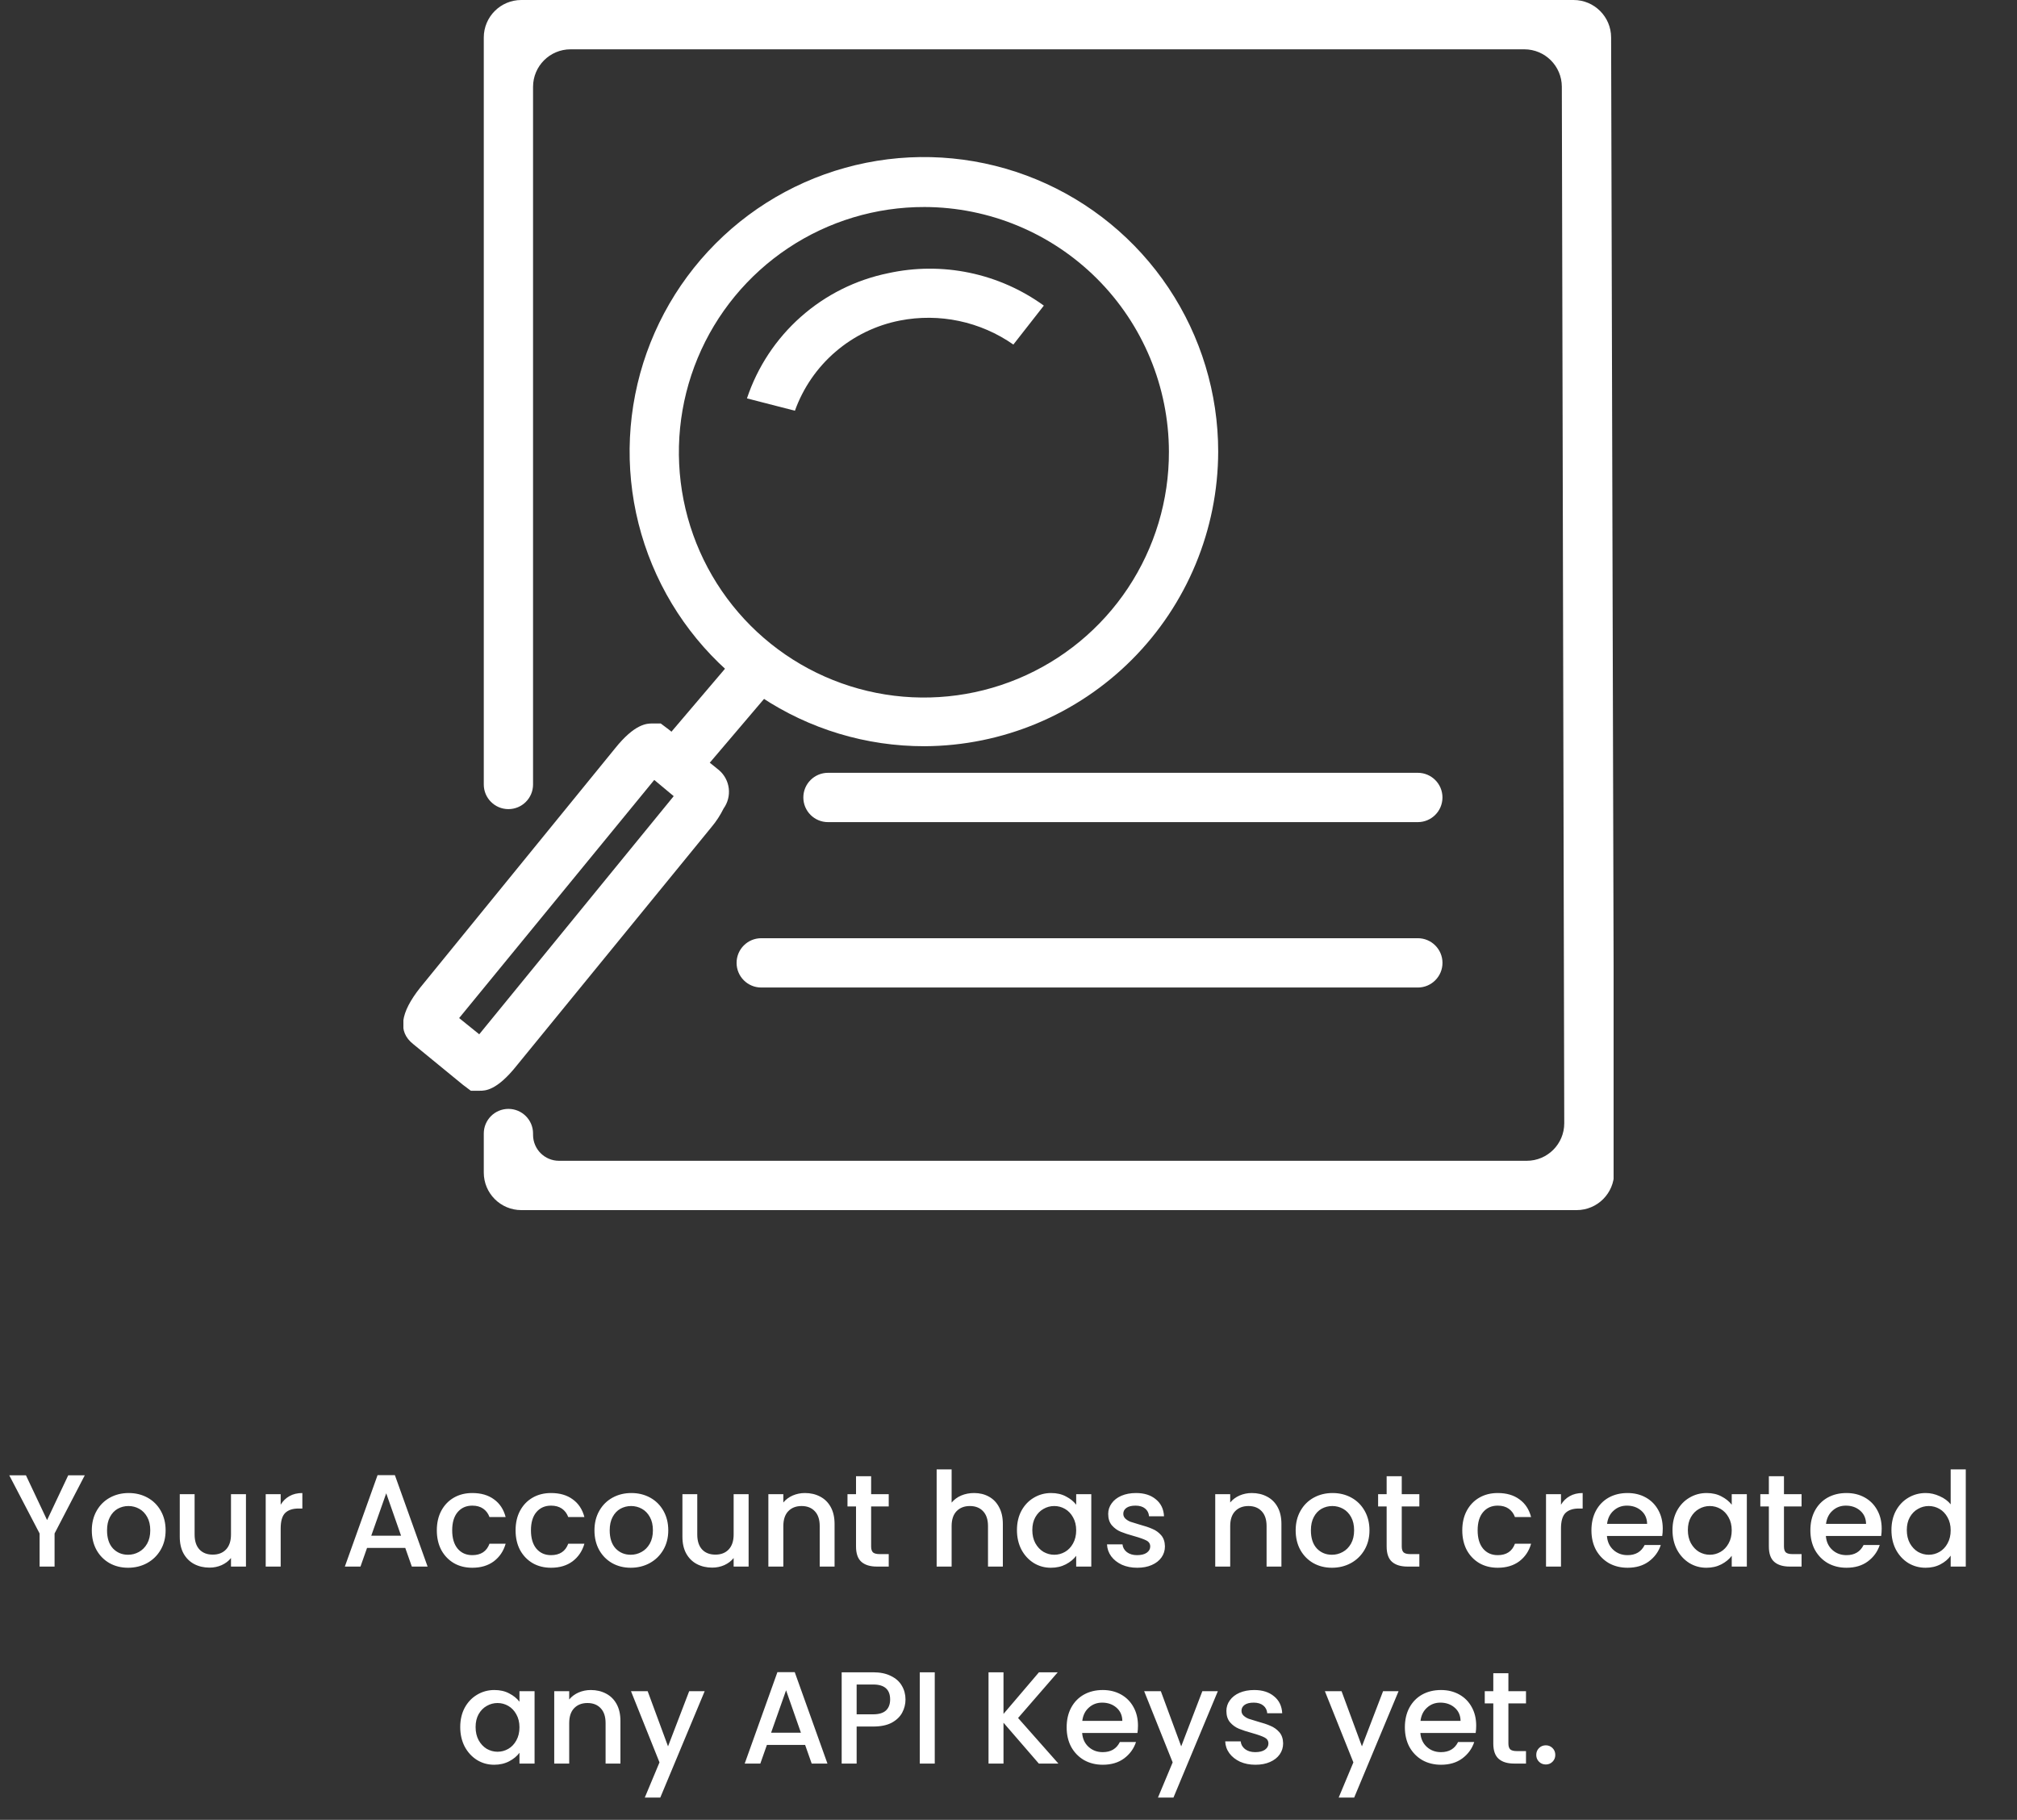 <svg width="215" height="194" viewBox="0 0 215 194" fill="none" xmlns="http://www.w3.org/2000/svg">
<rect x="0" y="0" width="215" height="194" fill="#333333" stroke="none"/>
<g clip-path="url(#clip0_14837_331880)">
<path d="M98.552 79.548C92.344 79.561 86.273 77.731 81.105 74.289C75.937 70.847 71.906 65.947 69.521 60.21C67.136 54.473 66.505 48.157 67.708 42.061C68.91 35.965 71.892 30.363 76.277 25.965C80.661 21.566 86.25 18.568 92.337 17.351C98.424 16.133 104.735 16.752 110.471 19.126C116.207 21.501 121.11 25.526 124.56 30.691C128.01 35.857 129.852 41.931 129.852 48.145C129.833 56.456 126.532 64.422 120.668 70.305C114.804 76.189 106.853 79.511 98.552 79.548ZM98.552 22.068C93.38 22.055 88.321 23.578 84.015 26.446C79.71 29.314 76.351 33.396 74.366 38.176C72.38 42.957 71.858 48.22 72.863 53.298C73.869 58.376 76.358 63.041 80.014 66.702C83.671 70.362 88.331 72.854 93.404 73.861C98.477 74.867 103.734 74.344 108.509 72.356C113.284 70.369 117.363 67.007 120.228 62.697C123.092 58.386 124.614 53.322 124.6 48.145C124.582 41.234 121.832 34.612 116.951 29.726C112.07 24.84 105.454 22.087 98.552 22.068Z" fill="white"/>
<path d="M51.223 116.275H50.186L49.357 115.652L44.036 111.294C42.378 109.98 42.654 107.974 44.796 105.277L65.525 79.823C67.667 77.125 68.98 77.125 69.532 77.125H70.431L71.26 77.748L76.649 82.105C77.225 82.602 77.594 83.296 77.683 84.052C77.772 84.807 77.576 85.568 77.133 86.186C76.778 86.906 76.338 87.579 75.82 88.192L55.092 113.577C52.95 116.275 51.706 116.275 51.153 116.275M48.942 108.528L51.084 110.257L71.813 84.872L69.74 83.143L48.942 108.528Z" fill="white"/>
<path d="M78.841 69.454L70.33 79.461L74.329 82.869L82.839 72.862L78.841 69.454Z" fill="white"/>
<path d="M84.734 43.784L79.621 42.47C80.74 39.117 82.72 36.118 85.365 33.774C88.009 31.431 91.223 29.826 94.684 29.121C97.535 28.496 100.487 28.481 103.344 29.077C106.202 29.673 108.902 30.866 111.267 32.579L108.019 36.73C106.278 35.513 104.31 34.659 102.233 34.219C100.156 33.78 98.011 33.763 95.927 34.17C93.389 34.665 91.023 35.811 89.061 37.497C87.099 39.182 85.608 41.349 84.734 43.784Z" fill="white"/>
<path d="M172.059 124.989C172.065 127.203 170.272 129 168.059 129H55.568C53.359 129 51.568 127.209 51.568 125V120.835C51.568 119.385 52.744 118.21 54.194 118.21C55.644 118.21 56.82 119.385 56.82 120.835V120.976C56.82 122.504 58.058 123.743 59.586 123.743H162.74C164.953 123.743 166.745 121.947 166.74 119.734L166.482 9.248C166.477 7.042 164.688 5.257 162.482 5.257H60.82C58.61 5.257 56.82 7.048 56.82 9.257V83.628C56.82 85.078 55.644 86.254 54.194 86.254C52.744 86.254 51.568 85.078 51.568 83.628V4C51.568 1.791 53.359 0 55.568 0H167.735C169.94 0 171.729 1.784 171.735 3.989L172.059 124.989Z" fill="white"/>
<path d="M151.131 100.016H81.144C79.692 100.016 78.516 101.192 78.516 102.644C78.516 104.096 79.692 105.272 81.144 105.272H151.131C152.583 105.272 153.76 104.096 153.76 102.644C153.76 101.192 152.583 100.016 151.131 100.016Z" fill="white"/>
<path d="M151.13 82.383H88.259C86.808 82.383 85.631 83.56 85.631 85.011C85.631 86.463 86.808 87.64 88.259 87.64H151.13C152.582 87.64 153.758 86.463 153.758 85.011C153.758 83.56 152.582 82.383 151.13 82.383Z" fill="white"/>
</g>
<path d="M9.037 157.27L5.817 163.472V167H4.221V163.472L0.987 157.27H2.765L5.019 162.044L7.273 157.27H9.037ZM13.65 167.126C12.922 167.126 12.264 166.963 11.676 166.636C11.088 166.3 10.626 165.833 10.29 165.236C9.954 164.629 9.786 163.929 9.786 163.136C9.786 162.352 9.959 161.657 10.304 161.05C10.649 160.443 11.121 159.977 11.718 159.65C12.315 159.323 12.983 159.16 13.72 159.16C14.457 159.16 15.125 159.323 15.722 159.65C16.319 159.977 16.791 160.443 17.136 161.05C17.481 161.657 17.654 162.352 17.654 163.136C17.654 163.92 17.477 164.615 17.122 165.222C16.767 165.829 16.282 166.3 15.666 166.636C15.059 166.963 14.387 167.126 13.65 167.126ZM13.65 165.74C14.061 165.74 14.443 165.642 14.798 165.446C15.162 165.25 15.456 164.956 15.68 164.564C15.904 164.172 16.016 163.696 16.016 163.136C16.016 162.576 15.909 162.105 15.694 161.722C15.479 161.33 15.195 161.036 14.84 160.84C14.485 160.644 14.103 160.546 13.692 160.546C13.281 160.546 12.899 160.644 12.544 160.84C12.199 161.036 11.923 161.33 11.718 161.722C11.513 162.105 11.41 162.576 11.41 163.136C11.41 163.967 11.62 164.611 12.04 165.068C12.469 165.516 13.006 165.74 13.65 165.74ZM26.218 159.286V167H24.622V166.09C24.37 166.407 24.038 166.659 23.628 166.846C23.226 167.023 22.797 167.112 22.34 167.112C21.733 167.112 21.187 166.986 20.702 166.734C20.226 166.482 19.848 166.109 19.568 165.614C19.297 165.119 19.162 164.522 19.162 163.822V159.286H20.744V163.584C20.744 164.275 20.916 164.807 21.262 165.18C21.607 165.544 22.078 165.726 22.676 165.726C23.273 165.726 23.744 165.544 24.09 165.18C24.444 164.807 24.622 164.275 24.622 163.584V159.286H26.218ZM29.919 160.406C30.153 160.014 30.461 159.711 30.843 159.496C31.235 159.272 31.697 159.16 32.229 159.16V160.812H31.823C31.198 160.812 30.722 160.971 30.395 161.288C30.078 161.605 29.919 162.156 29.919 162.94V167H28.323V159.286H29.919V160.406ZM43.199 165.012H39.125L38.425 167H36.759L40.245 157.256H42.093L45.579 167H43.899L43.199 165.012ZM42.751 163.71L41.169 159.188L39.573 163.71H42.751ZM46.563 163.136C46.563 162.343 46.722 161.647 47.039 161.05C47.366 160.443 47.814 159.977 48.383 159.65C48.952 159.323 49.606 159.16 50.343 159.16C51.276 159.16 52.046 159.384 52.653 159.832C53.269 160.271 53.684 160.901 53.899 161.722H52.177C52.037 161.339 51.813 161.041 51.505 160.826C51.197 160.611 50.81 160.504 50.343 160.504C49.69 160.504 49.167 160.737 48.775 161.204C48.392 161.661 48.201 162.305 48.201 163.136C48.201 163.967 48.392 164.615 48.775 165.082C49.167 165.549 49.69 165.782 50.343 165.782C51.267 165.782 51.878 165.376 52.177 164.564H53.899C53.675 165.348 53.255 165.973 52.639 166.44C52.023 166.897 51.258 167.126 50.343 167.126C49.606 167.126 48.952 166.963 48.383 166.636C47.814 166.3 47.366 165.833 47.039 165.236C46.722 164.629 46.563 163.929 46.563 163.136ZM54.958 163.136C54.958 162.343 55.116 161.647 55.434 161.05C55.76 160.443 56.208 159.977 56.778 159.65C57.347 159.323 58 159.16 58.737 159.16C59.671 159.16 60.441 159.384 61.047 159.832C61.663 160.271 62.079 160.901 62.294 161.722H60.572C60.431 161.339 60.208 161.041 59.9 160.826C59.592 160.611 59.204 160.504 58.737 160.504C58.084 160.504 57.562 160.737 57.169 161.204C56.787 161.661 56.596 162.305 56.596 163.136C56.596 163.967 56.787 164.615 57.169 165.082C57.562 165.549 58.084 165.782 58.737 165.782C59.661 165.782 60.273 165.376 60.572 164.564H62.294C62.069 165.348 61.65 165.973 61.033 166.44C60.417 166.897 59.652 167.126 58.737 167.126C58 167.126 57.347 166.963 56.778 166.636C56.208 166.3 55.76 165.833 55.434 165.236C55.116 164.629 54.958 163.929 54.958 163.136ZM67.23 167.126C66.502 167.126 65.844 166.963 65.256 166.636C64.668 166.3 64.206 165.833 63.87 165.236C63.534 164.629 63.366 163.929 63.366 163.136C63.366 162.352 63.539 161.657 63.884 161.05C64.229 160.443 64.701 159.977 65.298 159.65C65.895 159.323 66.563 159.16 67.3 159.16C68.037 159.16 68.705 159.323 69.302 159.65C69.899 159.977 70.371 160.443 70.716 161.05C71.061 161.657 71.234 162.352 71.234 163.136C71.234 163.92 71.057 164.615 70.702 165.222C70.347 165.829 69.862 166.3 69.246 166.636C68.639 166.963 67.967 167.126 67.23 167.126ZM67.23 165.74C67.641 165.74 68.023 165.642 68.378 165.446C68.742 165.25 69.036 164.956 69.26 164.564C69.484 164.172 69.596 163.696 69.596 163.136C69.596 162.576 69.489 162.105 69.274 161.722C69.059 161.33 68.775 161.036 68.42 160.84C68.065 160.644 67.683 160.546 67.272 160.546C66.861 160.546 66.479 160.644 66.124 160.84C65.779 161.036 65.503 161.33 65.298 161.722C65.093 162.105 64.99 162.576 64.99 163.136C64.99 163.967 65.2 164.611 65.62 165.068C66.049 165.516 66.586 165.74 67.23 165.74ZM79.798 159.286V167H78.202V166.09C77.95 166.407 77.618 166.659 77.208 166.846C76.806 167.023 76.377 167.112 75.92 167.112C75.313 167.112 74.767 166.986 74.282 166.734C73.806 166.482 73.428 166.109 73.148 165.614C72.877 165.119 72.742 164.522 72.742 163.822V159.286H74.324V163.584C74.324 164.275 74.496 164.807 74.842 165.18C75.187 165.544 75.658 165.726 76.256 165.726C76.853 165.726 77.324 165.544 77.67 165.18C78.024 164.807 78.202 164.275 78.202 163.584V159.286H79.798ZM85.796 159.16C86.402 159.16 86.944 159.286 87.419 159.538C87.905 159.79 88.283 160.163 88.553 160.658C88.824 161.153 88.96 161.75 88.96 162.45V167H87.377V162.688C87.377 161.997 87.205 161.47 86.859 161.106C86.514 160.733 86.043 160.546 85.445 160.546C84.848 160.546 84.372 160.733 84.017 161.106C83.672 161.47 83.499 161.997 83.499 162.688V167H81.903V159.286H83.499V160.168C83.761 159.851 84.092 159.603 84.493 159.426C84.904 159.249 85.338 159.16 85.796 159.16ZM92.857 160.588V164.858C92.857 165.147 92.923 165.357 93.053 165.488C93.193 165.609 93.427 165.67 93.753 165.67H94.733V167H93.473C92.755 167 92.204 166.832 91.821 166.496C91.439 166.16 91.247 165.614 91.247 164.858V160.588H90.337V159.286H91.247V157.368H92.857V159.286H94.733V160.588H92.857ZM103.831 159.16C104.419 159.16 104.942 159.286 105.399 159.538C105.866 159.79 106.23 160.163 106.491 160.658C106.762 161.153 106.897 161.75 106.897 162.45V167H105.315V162.688C105.315 161.997 105.142 161.47 104.797 161.106C104.452 160.733 103.98 160.546 103.383 160.546C102.786 160.546 102.31 160.733 101.955 161.106C101.61 161.47 101.437 161.997 101.437 162.688V167H99.841V156.64H101.437V160.182C101.708 159.855 102.048 159.603 102.459 159.426C102.879 159.249 103.336 159.16 103.831 159.16ZM108.401 163.108C108.401 162.333 108.559 161.647 108.877 161.05C109.203 160.453 109.642 159.991 110.193 159.664C110.753 159.328 111.369 159.16 112.041 159.16C112.647 159.16 113.175 159.281 113.623 159.524C114.08 159.757 114.444 160.051 114.715 160.406V159.286H116.325V167H114.715V165.852C114.444 166.216 114.075 166.519 113.609 166.762C113.142 167.005 112.61 167.126 112.013 167.126C111.35 167.126 110.743 166.958 110.193 166.622C109.642 166.277 109.203 165.801 108.877 165.194C108.559 164.578 108.401 163.883 108.401 163.108ZM114.715 163.136C114.715 162.604 114.603 162.142 114.379 161.75C114.164 161.358 113.879 161.059 113.525 160.854C113.17 160.649 112.787 160.546 112.377 160.546C111.966 160.546 111.583 160.649 111.229 160.854C110.874 161.05 110.585 161.344 110.361 161.736C110.146 162.119 110.039 162.576 110.039 163.108C110.039 163.64 110.146 164.107 110.361 164.508C110.585 164.909 110.874 165.217 111.229 165.432C111.593 165.637 111.975 165.74 112.377 165.74C112.787 165.74 113.17 165.637 113.525 165.432C113.879 165.227 114.164 164.928 114.379 164.536C114.603 164.135 114.715 163.668 114.715 163.136ZM121.221 167.126C120.614 167.126 120.068 167.019 119.583 166.804C119.107 166.58 118.729 166.281 118.449 165.908C118.169 165.525 118.02 165.101 118.001 164.634H119.653C119.681 164.961 119.835 165.236 120.115 165.46C120.404 165.675 120.764 165.782 121.193 165.782C121.641 165.782 121.986 165.698 122.229 165.53C122.481 165.353 122.607 165.129 122.607 164.858C122.607 164.569 122.467 164.354 122.187 164.214C121.916 164.074 121.482 163.92 120.885 163.752C120.306 163.593 119.835 163.439 119.471 163.29C119.107 163.141 118.79 162.912 118.519 162.604C118.258 162.296 118.127 161.89 118.127 161.386C118.127 160.975 118.248 160.602 118.491 160.266C118.734 159.921 119.079 159.65 119.527 159.454C119.984 159.258 120.507 159.16 121.095 159.16C121.972 159.16 122.677 159.384 123.209 159.832C123.75 160.271 124.04 160.873 124.077 161.638H122.481C122.453 161.293 122.313 161.017 122.061 160.812C121.809 160.607 121.468 160.504 121.039 160.504C120.619 160.504 120.297 160.583 120.073 160.742C119.849 160.901 119.737 161.111 119.737 161.372C119.737 161.577 119.812 161.75 119.961 161.89C120.11 162.03 120.292 162.142 120.507 162.226C120.722 162.301 121.039 162.399 121.459 162.52C122.019 162.669 122.476 162.823 122.831 162.982C123.195 163.131 123.508 163.355 123.769 163.654C124.03 163.953 124.166 164.349 124.175 164.844C124.175 165.283 124.054 165.675 123.811 166.02C123.568 166.365 123.223 166.636 122.775 166.832C122.336 167.028 121.818 167.126 121.221 167.126ZM133.428 159.16C134.035 159.16 134.576 159.286 135.052 159.538C135.538 159.79 135.916 160.163 136.186 160.658C136.457 161.153 136.592 161.75 136.592 162.45V167H135.01V162.688C135.01 161.997 134.838 161.47 134.492 161.106C134.147 160.733 133.676 160.546 133.078 160.546C132.481 160.546 132.005 160.733 131.65 161.106C131.305 161.47 131.132 161.997 131.132 162.688V167H129.536V159.286H131.132V160.168C131.394 159.851 131.725 159.603 132.126 159.426C132.537 159.249 132.971 159.16 133.428 159.16ZM141.974 167.126C141.246 167.126 140.588 166.963 140 166.636C139.412 166.3 138.95 165.833 138.614 165.236C138.278 164.629 138.11 163.929 138.11 163.136C138.11 162.352 138.283 161.657 138.628 161.05C138.973 160.443 139.445 159.977 140.042 159.65C140.639 159.323 141.307 159.16 142.044 159.16C142.781 159.16 143.449 159.323 144.046 159.65C144.643 159.977 145.115 160.443 145.46 161.05C145.805 161.657 145.978 162.352 145.978 163.136C145.978 163.92 145.801 164.615 145.446 165.222C145.091 165.829 144.606 166.3 143.99 166.636C143.383 166.963 142.711 167.126 141.974 167.126ZM141.974 165.74C142.385 165.74 142.767 165.642 143.122 165.446C143.486 165.25 143.78 164.956 144.004 164.564C144.228 164.172 144.34 163.696 144.34 163.136C144.34 162.576 144.233 162.105 144.018 161.722C143.803 161.33 143.519 161.036 143.164 160.84C142.809 160.644 142.427 160.546 142.016 160.546C141.605 160.546 141.223 160.644 140.868 160.84C140.523 161.036 140.247 161.33 140.042 161.722C139.837 162.105 139.734 162.576 139.734 163.136C139.734 163.967 139.944 164.611 140.364 165.068C140.793 165.516 141.33 165.74 141.974 165.74ZM149.418 160.588V164.858C149.418 165.147 149.483 165.357 149.614 165.488C149.754 165.609 149.987 165.67 150.314 165.67H151.294V167H150.034C149.315 167 148.765 166.832 148.382 166.496C147.999 166.16 147.808 165.614 147.808 164.858V160.588H146.898V159.286H147.808V157.368H149.418V159.286H151.294V160.588H149.418ZM155.87 163.136C155.87 162.343 156.028 161.647 156.346 161.05C156.672 160.443 157.12 159.977 157.69 159.65C158.259 159.323 158.912 159.16 159.65 159.16C160.583 159.16 161.353 159.384 161.96 159.832C162.576 160.271 162.991 160.901 163.206 161.722H161.484C161.344 161.339 161.12 161.041 160.812 160.826C160.504 160.611 160.116 160.504 159.65 160.504C158.996 160.504 158.474 160.737 158.082 161.204C157.699 161.661 157.508 162.305 157.508 163.136C157.508 163.967 157.699 164.615 158.082 165.082C158.474 165.549 158.996 165.782 159.65 165.782C160.574 165.782 161.185 165.376 161.484 164.564H163.206C162.982 165.348 162.562 165.973 161.946 166.44C161.33 166.897 160.564 167.126 159.65 167.126C158.912 167.126 158.259 166.963 157.69 166.636C157.12 166.3 156.672 165.833 156.346 165.236C156.028 164.629 155.87 163.929 155.87 163.136ZM166.392 160.406C166.625 160.014 166.933 159.711 167.316 159.496C167.708 159.272 168.17 159.16 168.702 159.16V160.812H168.296C167.671 160.812 167.195 160.971 166.868 161.288C166.551 161.605 166.392 162.156 166.392 162.94V167H164.796V159.286H166.392V160.406ZM177.239 162.954C177.239 163.243 177.22 163.505 177.183 163.738H171.289C171.336 164.354 171.564 164.849 171.975 165.222C172.386 165.595 172.89 165.782 173.487 165.782C174.346 165.782 174.952 165.423 175.307 164.704H177.029C176.796 165.413 176.371 165.997 175.755 166.454C175.148 166.902 174.392 167.126 173.487 167.126C172.75 167.126 172.087 166.963 171.499 166.636C170.92 166.3 170.463 165.833 170.127 165.236C169.8 164.629 169.637 163.929 169.637 163.136C169.637 162.343 169.796 161.647 170.113 161.05C170.44 160.443 170.892 159.977 171.471 159.65C172.059 159.323 172.731 159.16 173.487 159.16C174.215 159.16 174.864 159.319 175.433 159.636C176.002 159.953 176.446 160.401 176.763 160.98C177.08 161.549 177.239 162.207 177.239 162.954ZM175.573 162.45C175.564 161.862 175.354 161.391 174.943 161.036C174.532 160.681 174.024 160.504 173.417 160.504C172.866 160.504 172.395 160.681 172.003 161.036C171.611 161.381 171.378 161.853 171.303 162.45H175.573ZM178.278 163.108C178.278 162.333 178.436 161.647 178.754 161.05C179.08 160.453 179.519 159.991 180.07 159.664C180.63 159.328 181.246 159.16 181.918 159.16C182.524 159.16 183.052 159.281 183.5 159.524C183.957 159.757 184.321 160.051 184.592 160.406V159.286H186.202V167H184.592V165.852C184.321 166.216 183.952 166.519 183.486 166.762C183.019 167.005 182.487 167.126 181.89 167.126C181.227 167.126 180.62 166.958 180.07 166.622C179.519 166.277 179.08 165.801 178.754 165.194C178.436 164.578 178.278 163.883 178.278 163.108ZM184.592 163.136C184.592 162.604 184.48 162.142 184.256 161.75C184.041 161.358 183.756 161.059 183.402 160.854C183.047 160.649 182.664 160.546 182.254 160.546C181.843 160.546 181.46 160.649 181.106 160.854C180.751 161.05 180.462 161.344 180.238 161.736C180.023 162.119 179.916 162.576 179.916 163.108C179.916 163.64 180.023 164.107 180.238 164.508C180.462 164.909 180.751 165.217 181.106 165.432C181.47 165.637 181.852 165.74 182.254 165.74C182.664 165.74 183.047 165.637 183.402 165.432C183.756 165.227 184.041 164.928 184.256 164.536C184.48 164.135 184.592 163.668 184.592 163.136ZM190.16 160.588V164.858C190.16 165.147 190.225 165.357 190.356 165.488C190.496 165.609 190.729 165.67 191.056 165.67H192.036V167H190.776C190.057 167 189.507 166.832 189.124 166.496C188.741 166.16 188.55 165.614 188.55 164.858V160.588H187.64V159.286H188.55V157.368H190.16V159.286H192.036V160.588H190.16ZM200.577 162.954C200.577 163.243 200.558 163.505 200.521 163.738H194.627C194.674 164.354 194.902 164.849 195.313 165.222C195.724 165.595 196.228 165.782 196.825 165.782C197.684 165.782 198.29 165.423 198.645 164.704H200.367C200.134 165.413 199.709 165.997 199.093 166.454C198.486 166.902 197.73 167.126 196.825 167.126C196.088 167.126 195.425 166.963 194.837 166.636C194.258 166.3 193.801 165.833 193.465 165.236C193.138 164.629 192.975 163.929 192.975 163.136C192.975 162.343 193.134 161.647 193.451 161.05C193.778 160.443 194.23 159.977 194.809 159.65C195.397 159.323 196.069 159.16 196.825 159.16C197.553 159.16 198.202 159.319 198.771 159.636C199.34 159.953 199.784 160.401 200.101 160.98C200.418 161.549 200.577 162.207 200.577 162.954ZM198.911 162.45C198.902 161.862 198.692 161.391 198.281 161.036C197.87 160.681 197.362 160.504 196.755 160.504C196.204 160.504 195.733 160.681 195.341 161.036C194.949 161.381 194.716 161.853 194.641 162.45H198.911ZM201.616 163.108C201.616 162.333 201.774 161.647 202.092 161.05C202.418 160.453 202.857 159.991 203.408 159.664C203.968 159.328 204.588 159.16 205.27 159.16C205.774 159.16 206.268 159.272 206.754 159.496C207.248 159.711 207.64 160 207.93 160.364V156.64H209.54V167H207.93V165.838C207.668 166.211 207.304 166.519 206.838 166.762C206.38 167.005 205.853 167.126 205.256 167.126C204.584 167.126 203.968 166.958 203.408 166.622C202.857 166.277 202.418 165.801 202.092 165.194C201.774 164.578 201.616 163.883 201.616 163.108ZM207.93 163.136C207.93 162.604 207.818 162.142 207.594 161.75C207.379 161.358 207.094 161.059 206.74 160.854C206.385 160.649 206.002 160.546 205.592 160.546C205.181 160.546 204.798 160.649 204.444 160.854C204.089 161.05 203.8 161.344 203.576 161.736C203.361 162.119 203.254 162.576 203.254 163.108C203.254 163.64 203.361 164.107 203.576 164.508C203.8 164.909 204.089 165.217 204.444 165.432C204.808 165.637 205.19 165.74 205.592 165.74C206.002 165.74 206.385 165.637 206.74 165.432C207.094 165.227 207.379 164.928 207.594 164.536C207.818 164.135 207.93 163.668 207.93 163.136ZM49.058 184.108C49.058 183.333 49.217 182.647 49.534 182.05C49.861 181.453 50.299 180.991 50.85 180.664C51.41 180.328 52.026 180.16 52.698 180.16C53.305 180.16 53.832 180.281 54.28 180.524C54.737 180.757 55.101 181.051 55.372 181.406V180.286H56.982V188H55.372V186.852C55.101 187.216 54.733 187.519 54.266 187.762C53.799 188.005 53.267 188.126 52.67 188.126C52.007 188.126 51.401 187.958 50.85 187.622C50.299 187.277 49.861 186.801 49.534 186.194C49.217 185.578 49.058 184.883 49.058 184.108ZM55.372 184.136C55.372 183.604 55.26 183.142 55.036 182.75C54.821 182.358 54.537 182.059 54.182 181.854C53.827 181.649 53.445 181.546 53.034 181.546C52.623 181.546 52.241 181.649 51.886 181.854C51.531 182.05 51.242 182.344 51.018 182.736C50.803 183.119 50.696 183.576 50.696 184.108C50.696 184.64 50.803 185.107 51.018 185.508C51.242 185.909 51.531 186.217 51.886 186.432C52.25 186.637 52.633 186.74 53.034 186.74C53.445 186.74 53.827 186.637 54.182 186.432C54.537 186.227 54.821 185.928 55.036 185.536C55.26 185.135 55.372 184.668 55.372 184.136ZM62.97 180.16C63.577 180.16 64.118 180.286 64.594 180.538C65.08 180.79 65.458 181.163 65.728 181.658C65.999 182.153 66.134 182.75 66.134 183.45V188H64.552V183.688C64.552 182.997 64.38 182.47 64.034 182.106C63.689 181.733 63.218 181.546 62.62 181.546C62.023 181.546 61.547 181.733 61.192 182.106C60.847 182.47 60.674 182.997 60.674 183.688V188H59.078V180.286H60.674V181.168C60.936 180.851 61.267 180.603 61.668 180.426C62.079 180.249 62.513 180.16 62.97 180.16ZM75.114 180.286L70.382 191.626H68.73L70.298 187.874L67.26 180.286H69.038L71.208 186.166L73.462 180.286H75.114ZM85.821 186.012H81.747L81.047 188H79.381L82.867 178.256H84.715L88.201 188H86.521L85.821 186.012ZM85.373 184.71L83.791 180.188L82.195 184.71H85.373ZM96.521 181.168C96.521 181.663 96.404 182.129 96.171 182.568C95.938 183.007 95.564 183.366 95.051 183.646C94.538 183.917 93.88 184.052 93.077 184.052H91.313V188H89.717V178.27H93.077C93.824 178.27 94.454 178.401 94.967 178.662C95.49 178.914 95.877 179.259 96.129 179.698C96.39 180.137 96.521 180.627 96.521 181.168ZM93.077 182.75C93.684 182.75 94.136 182.615 94.435 182.344C94.734 182.064 94.883 181.672 94.883 181.168C94.883 180.104 94.281 179.572 93.077 179.572H91.313V182.75H93.077ZM99.639 178.27V188H98.043V178.27H99.639ZM110.733 188L106.967 183.646V188H105.371V178.27H106.967V182.708L110.747 178.27H112.749L108.521 183.142L112.819 188H110.733ZM121.301 183.954C121.301 184.243 121.282 184.505 121.245 184.738H115.351C115.397 185.354 115.626 185.849 116.037 186.222C116.447 186.595 116.951 186.782 117.549 186.782C118.407 186.782 119.014 186.423 119.369 185.704H121.091C120.857 186.413 120.433 186.997 119.817 187.454C119.21 187.902 118.454 188.126 117.549 188.126C116.811 188.126 116.149 187.963 115.561 187.636C114.982 187.3 114.525 186.833 114.189 186.236C113.862 185.629 113.699 184.929 113.699 184.136C113.699 183.343 113.857 182.647 114.175 182.05C114.501 181.443 114.954 180.977 115.533 180.65C116.121 180.323 116.793 180.16 117.549 180.16C118.277 180.16 118.925 180.319 119.495 180.636C120.064 180.953 120.507 181.401 120.825 181.98C121.142 182.549 121.301 183.207 121.301 183.954ZM119.635 183.45C119.625 182.862 119.415 182.391 119.005 182.036C118.594 181.681 118.085 181.504 117.479 181.504C116.928 181.504 116.457 181.681 116.065 182.036C115.673 182.381 115.439 182.853 115.365 183.45H119.635ZM129.815 180.286L125.083 191.626H123.431L124.999 187.874L121.961 180.286H123.739L125.909 186.166L128.163 180.286H129.815ZM133.82 188.126C133.213 188.126 132.667 188.019 132.182 187.804C131.706 187.58 131.328 187.281 131.048 186.908C130.768 186.525 130.618 186.101 130.6 185.634H132.252C132.28 185.961 132.434 186.236 132.714 186.46C133.003 186.675 133.362 186.782 133.792 186.782C134.24 186.782 134.585 186.698 134.828 186.53C135.08 186.353 135.206 186.129 135.206 185.858C135.206 185.569 135.066 185.354 134.786 185.214C134.515 185.074 134.081 184.92 133.484 184.752C132.905 184.593 132.434 184.439 132.07 184.29C131.706 184.141 131.388 183.912 131.118 183.604C130.856 183.296 130.726 182.89 130.726 182.386C130.726 181.975 130.847 181.602 131.09 181.266C131.332 180.921 131.678 180.65 132.126 180.454C132.583 180.258 133.106 180.16 133.694 180.16C134.571 180.16 135.276 180.384 135.808 180.832C136.349 181.271 136.638 181.873 136.676 182.638H135.08C135.052 182.293 134.912 182.017 134.66 181.812C134.408 181.607 134.067 181.504 133.638 181.504C133.218 181.504 132.896 181.583 132.672 181.742C132.448 181.901 132.336 182.111 132.336 182.372C132.336 182.577 132.41 182.75 132.56 182.89C132.709 183.03 132.891 183.142 133.106 183.226C133.32 183.301 133.638 183.399 134.058 183.52C134.618 183.669 135.075 183.823 135.43 183.982C135.794 184.131 136.106 184.355 136.368 184.654C136.629 184.953 136.764 185.349 136.774 185.844C136.774 186.283 136.652 186.675 136.41 187.02C136.167 187.365 135.822 187.636 135.374 187.832C134.935 188.028 134.417 188.126 133.82 188.126ZM149.079 180.286L144.347 191.626H142.695L144.263 187.874L141.225 180.286H143.003L145.173 186.166L147.427 180.286H149.079ZM157.353 183.954C157.353 184.243 157.335 184.505 157.297 184.738H151.403C151.45 185.354 151.679 185.849 152.089 186.222C152.5 186.595 153.004 186.782 153.601 186.782C154.46 186.782 155.067 186.423 155.421 185.704H157.143C156.91 186.413 156.485 186.997 155.869 187.454C155.263 187.902 154.507 188.126 153.601 188.126C152.864 188.126 152.201 187.963 151.613 187.636C151.035 187.3 150.577 186.833 150.241 186.236C149.915 185.629 149.751 184.929 149.751 184.136C149.751 183.343 149.91 182.647 150.227 182.05C150.554 181.443 151.007 180.977 151.585 180.65C152.173 180.323 152.845 180.16 153.601 180.16C154.329 180.16 154.978 180.319 155.547 180.636C156.117 180.953 156.56 181.401 156.877 181.98C157.195 182.549 157.353 183.207 157.353 183.954ZM155.687 183.45C155.678 182.862 155.468 182.391 155.057 182.036C154.647 181.681 154.138 181.504 153.531 181.504C152.981 181.504 152.509 181.681 152.117 182.036C151.725 182.381 151.492 182.853 151.417 183.45H155.687ZM160.786 181.588V185.858C160.786 186.147 160.851 186.357 160.982 186.488C161.122 186.609 161.355 186.67 161.682 186.67H162.662V188H161.402C160.683 188 160.133 187.832 159.75 187.496C159.367 187.16 159.176 186.614 159.176 185.858V181.588H158.266V180.286H159.176V178.368H160.786V180.286H162.662V181.588H160.786ZM164.777 188.098C164.488 188.098 164.245 188 164.049 187.804C163.853 187.608 163.755 187.365 163.755 187.076C163.755 186.787 163.853 186.544 164.049 186.348C164.245 186.152 164.488 186.054 164.777 186.054C165.057 186.054 165.295 186.152 165.491 186.348C165.687 186.544 165.785 186.787 165.785 187.076C165.785 187.365 165.687 187.608 165.491 187.804C165.295 188 165.057 188.098 164.777 188.098Z" fill="white"/>
<defs>
<clipPath id="clip0_14837_331880">
<rect width="129" height="129" fill="white" transform="translate(43)"/>
</clipPath>
</defs>
</svg>
